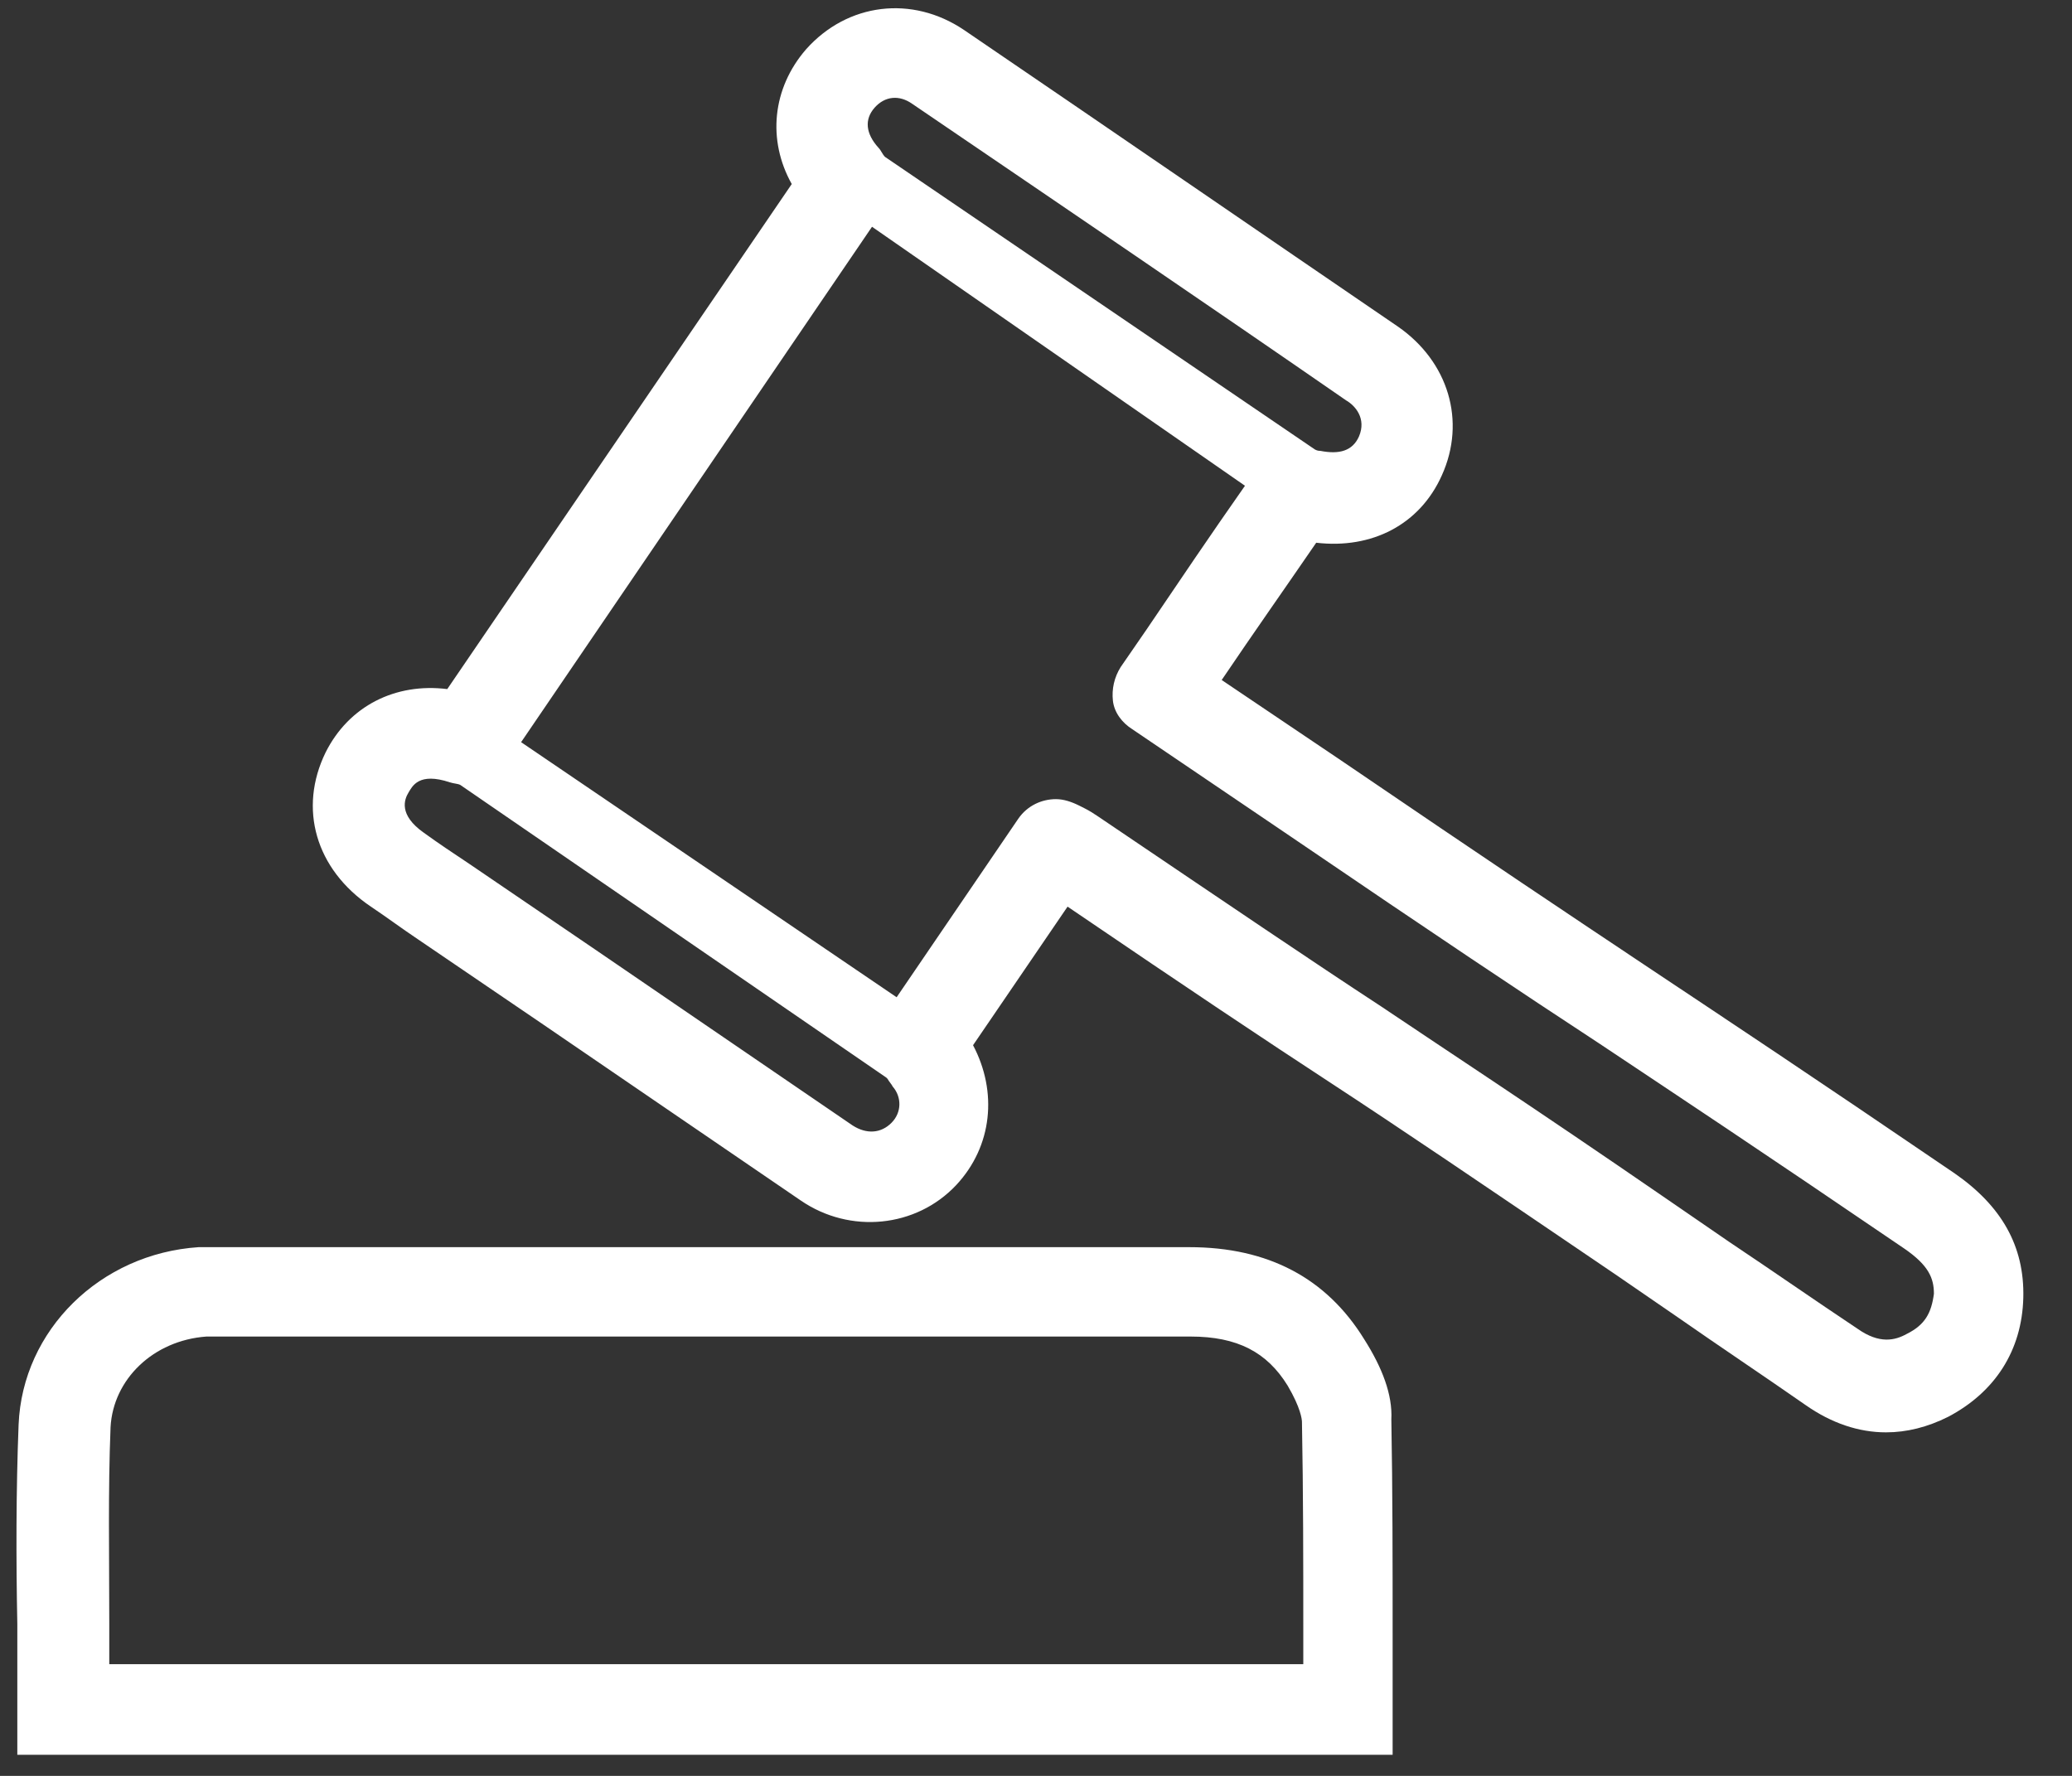 <svg width="42" height="36" viewBox="0 0 42 36" fill="none" xmlns="http://www.w3.org/2000/svg">
<rect x="0" y="0" width="42" height="36" fill="#333333" stroke="none"/>
<path d="M39.621 23.786C36.655 21.765 35.028 20.689 33.453 19.639C31.799 18.536 30.224 17.486 27.179 15.412L24.764 13.785C25.42 12.814 26.05 11.921 26.68 11.002C27.809 11.134 28.78 10.635 29.226 9.637C29.725 8.535 29.358 7.327 28.334 6.619C25.525 4.702 22.664 2.734 19.54 0.607C18.49 -0.101 17.178 0.056 16.338 1.001C15.655 1.789 15.55 2.839 16.049 3.731L9.066 13.969C8.016 13.838 7.071 14.31 6.599 15.255C6.048 16.384 6.389 17.617 7.518 18.379C7.833 18.589 8.148 18.825 8.463 19.035L11.009 20.767C12.741 21.949 14.5 23.156 16.233 24.337C17.23 25.02 18.569 24.889 19.383 24.023C20.118 23.235 20.223 22.133 19.724 21.188L21.64 18.379C24.186 20.111 25.604 21.056 26.969 21.949C28.413 22.894 29.883 23.891 32.744 25.834L34.004 26.7C34.87 27.304 35.736 27.881 36.603 28.485C37.128 28.852 37.679 29.036 38.23 29.036C38.65 29.036 39.07 28.931 39.49 28.721C40.435 28.223 40.986 27.383 41.013 26.306C41.039 25.256 40.566 24.442 39.621 23.786ZM17.729 2.182C17.939 1.946 18.228 1.92 18.49 2.104C21.614 4.23 24.475 6.172 27.284 8.115C27.468 8.22 27.704 8.482 27.546 8.85C27.415 9.139 27.153 9.217 26.759 9.139C26.733 9.139 26.706 9.139 26.654 9.112L17.939 3.18C17.886 3.127 17.86 3.049 17.808 2.996C17.545 2.707 17.519 2.419 17.729 2.182ZM18.07 22.762C17.86 22.973 17.571 22.999 17.283 22.815C15.55 21.634 13.791 20.426 12.059 19.245L9.513 17.512C9.198 17.302 8.883 17.093 8.594 16.883C8.069 16.515 8.2 16.2 8.279 16.069C8.358 15.938 8.489 15.649 9.119 15.859C9.198 15.885 9.276 15.885 9.329 15.911L17.965 21.844L17.991 21.87C18.018 21.922 18.07 21.975 18.096 22.027C18.28 22.238 18.28 22.552 18.07 22.762ZM38.65 27.041C38.414 27.172 38.099 27.251 37.653 26.936C36.786 26.359 35.92 25.755 35.054 25.177L33.794 24.311C30.933 22.343 29.436 21.371 27.993 20.4C26.549 19.455 25.079 18.457 22.244 16.541C22.165 16.489 22.086 16.436 21.981 16.384L21.876 16.331C21.719 16.253 21.561 16.2 21.404 16.2C21.115 16.2 20.826 16.331 20.643 16.594L18.175 20.216L10.563 15.045L17.676 4.597L25.236 9.847C24.554 10.819 23.898 11.79 23.241 12.761L22.716 13.523C22.585 13.732 22.533 13.969 22.559 14.205C22.585 14.441 22.743 14.651 22.953 14.783L26.129 16.935C29.174 19.009 30.828 20.111 32.429 21.161C34.004 22.211 35.631 23.288 38.598 25.309C39.096 25.65 39.201 25.913 39.201 26.227C39.149 26.621 39.018 26.858 38.65 27.041Z" fill="white"/>
<path d="M27.651 27.146C26.89 25.913 25.709 25.282 24.108 25.282C19.409 25.282 14.684 25.282 9.985 25.282H4.499C4.341 25.282 4.184 25.282 4.026 25.282C2.031 25.414 0.456 26.962 0.377 28.879C0.325 30.218 0.325 31.609 0.351 32.921C0.351 33.499 0.351 34.076 0.351 34.654V35.572H28.229V34.654C28.229 34.129 28.229 33.63 28.229 33.105C28.229 31.688 28.229 30.218 28.203 28.774C28.229 28.275 28.019 27.724 27.651 27.146ZM26.418 33.105C26.418 33.315 26.418 33.525 26.418 33.735H2.215C2.215 33.446 2.215 33.184 2.215 32.895C2.215 31.53 2.189 30.244 2.241 28.931C2.294 27.96 3.107 27.172 4.184 27.094C4.289 27.094 4.42 27.094 4.525 27.094H10.011C14.71 27.094 19.435 27.094 24.134 27.094C25.079 27.094 25.683 27.409 26.102 28.091C26.365 28.538 26.391 28.774 26.391 28.826C26.418 30.244 26.418 31.714 26.418 33.105Z" fill="white"/>
</svg>
